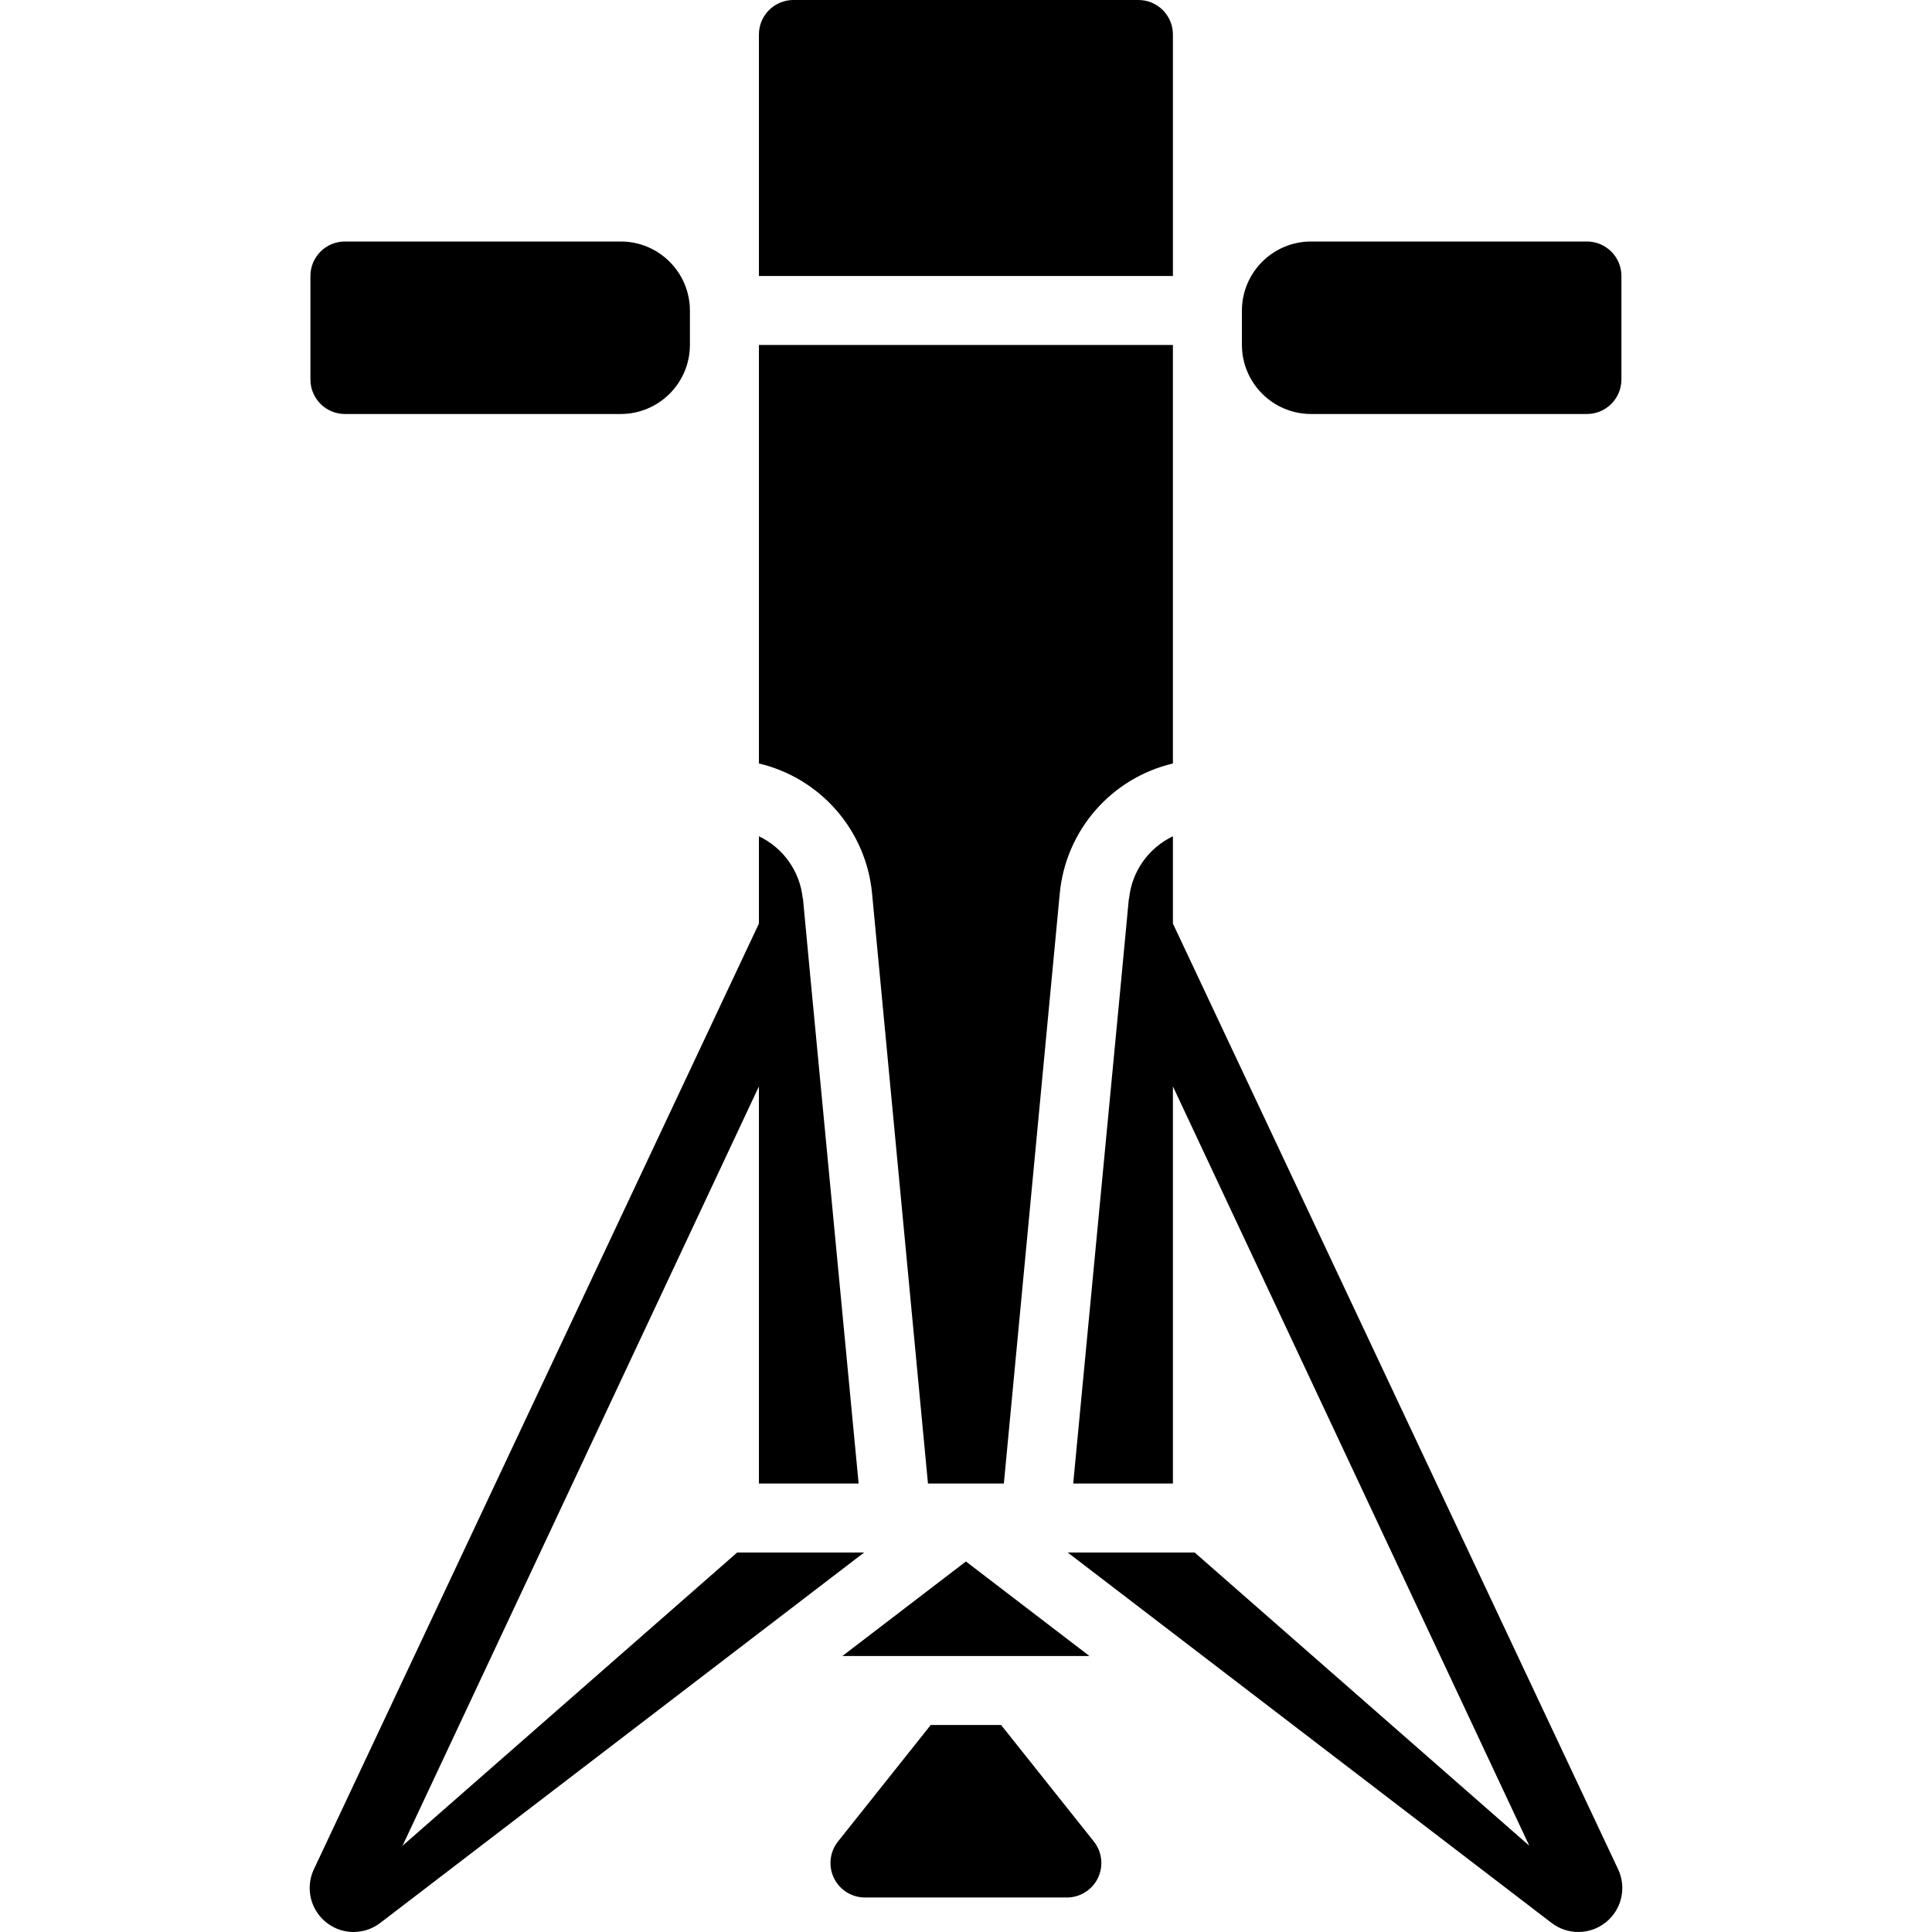 <svg id="Capa_1" enable-background="new 0 0 607.737 607.737" height="512" viewBox="0 0 607.737 607.737" width="512" xmlns="http://www.w3.org/2000/svg"><g><g id="Page-1_2_"><g id="_x30_03---Booster-Landing" transform="translate(-1)"><path id="Shape_23_" d="m275.323 281.078 17.581 185.577h23.875l17.581-185.577c1.865-19.86 16.185-36.319 35.596-40.914v-131.64h-130.229v131.64c19.411 4.595 33.731 21.055 35.596 40.914z"/><path id="Shape_22_" d="m413.367 130.229h86.82c5.994 0 10.852-4.859 10.852-10.852v-32.557c0-5.994-4.859-10.852-10.852-10.852h-86.82c-11.972.036-21.669 9.732-21.705 21.705v10.852c.035 11.972 9.732 21.669 21.705 21.704z"/><path id="Shape_21_" d="m369.957 10.852c0-5.993-4.859-10.852-10.853-10.852h-108.524c-5.994 0-10.852 4.859-10.852 10.852v75.968h130.229z"/><path id="Shape_20_" d="m109.498 130.229h86.82c11.972-.036 21.669-9.732 21.705-21.705v-10.852c-.036-11.972-9.732-21.669-21.705-21.705h-86.82c-5.994 0-10.852 4.859-10.852 10.852v32.557c-.001 5.995 4.858 10.853 10.852 10.853z"/><path id="Shape_19_" d="m112.189 607.737c3.039-.001 5.994-1 8.411-2.843l152.227-116.534h-39.937l-105.269 92.246 112.106-238.862v124.912h31.364l-15.193-159.422-2.279-24.201c.016-.153-.022-.307-.109-.434-.868-8.471-6.093-15.876-13.783-19.534v27.457l-139.996 297.496c-2.008 4.275-1.696 9.28.827 13.273s6.908 6.424 11.631 6.446z"/><path id="Shape_18_" d="m304.842 491.182-38.852 29.736h77.704z"/><path id="Shape_17_" d="m273.088 596.885h63.509c4.167-.001 7.966-2.388 9.774-6.142s1.308-8.212-1.288-11.472l-29.171-36.649h-22.139l-29.171 36.649c-2.596 3.26-3.097 7.718-1.288 11.472s5.607 6.141 9.774 6.142z"/><path id="Shape_16_" d="m369.957 290.52v-27.457c-7.69 3.658-12.914 11.063-13.783 19.534-.086.127-.125.281-.109.434l-2.279 24.201-15.193 159.422h31.364v-124.91l112.106 238.862-105.269-92.246h-39.937l152.227 116.534c5.067 3.869 12.122 3.775 17.084-.227s6.548-10.877 3.84-16.648z"/></g></g></g></svg>